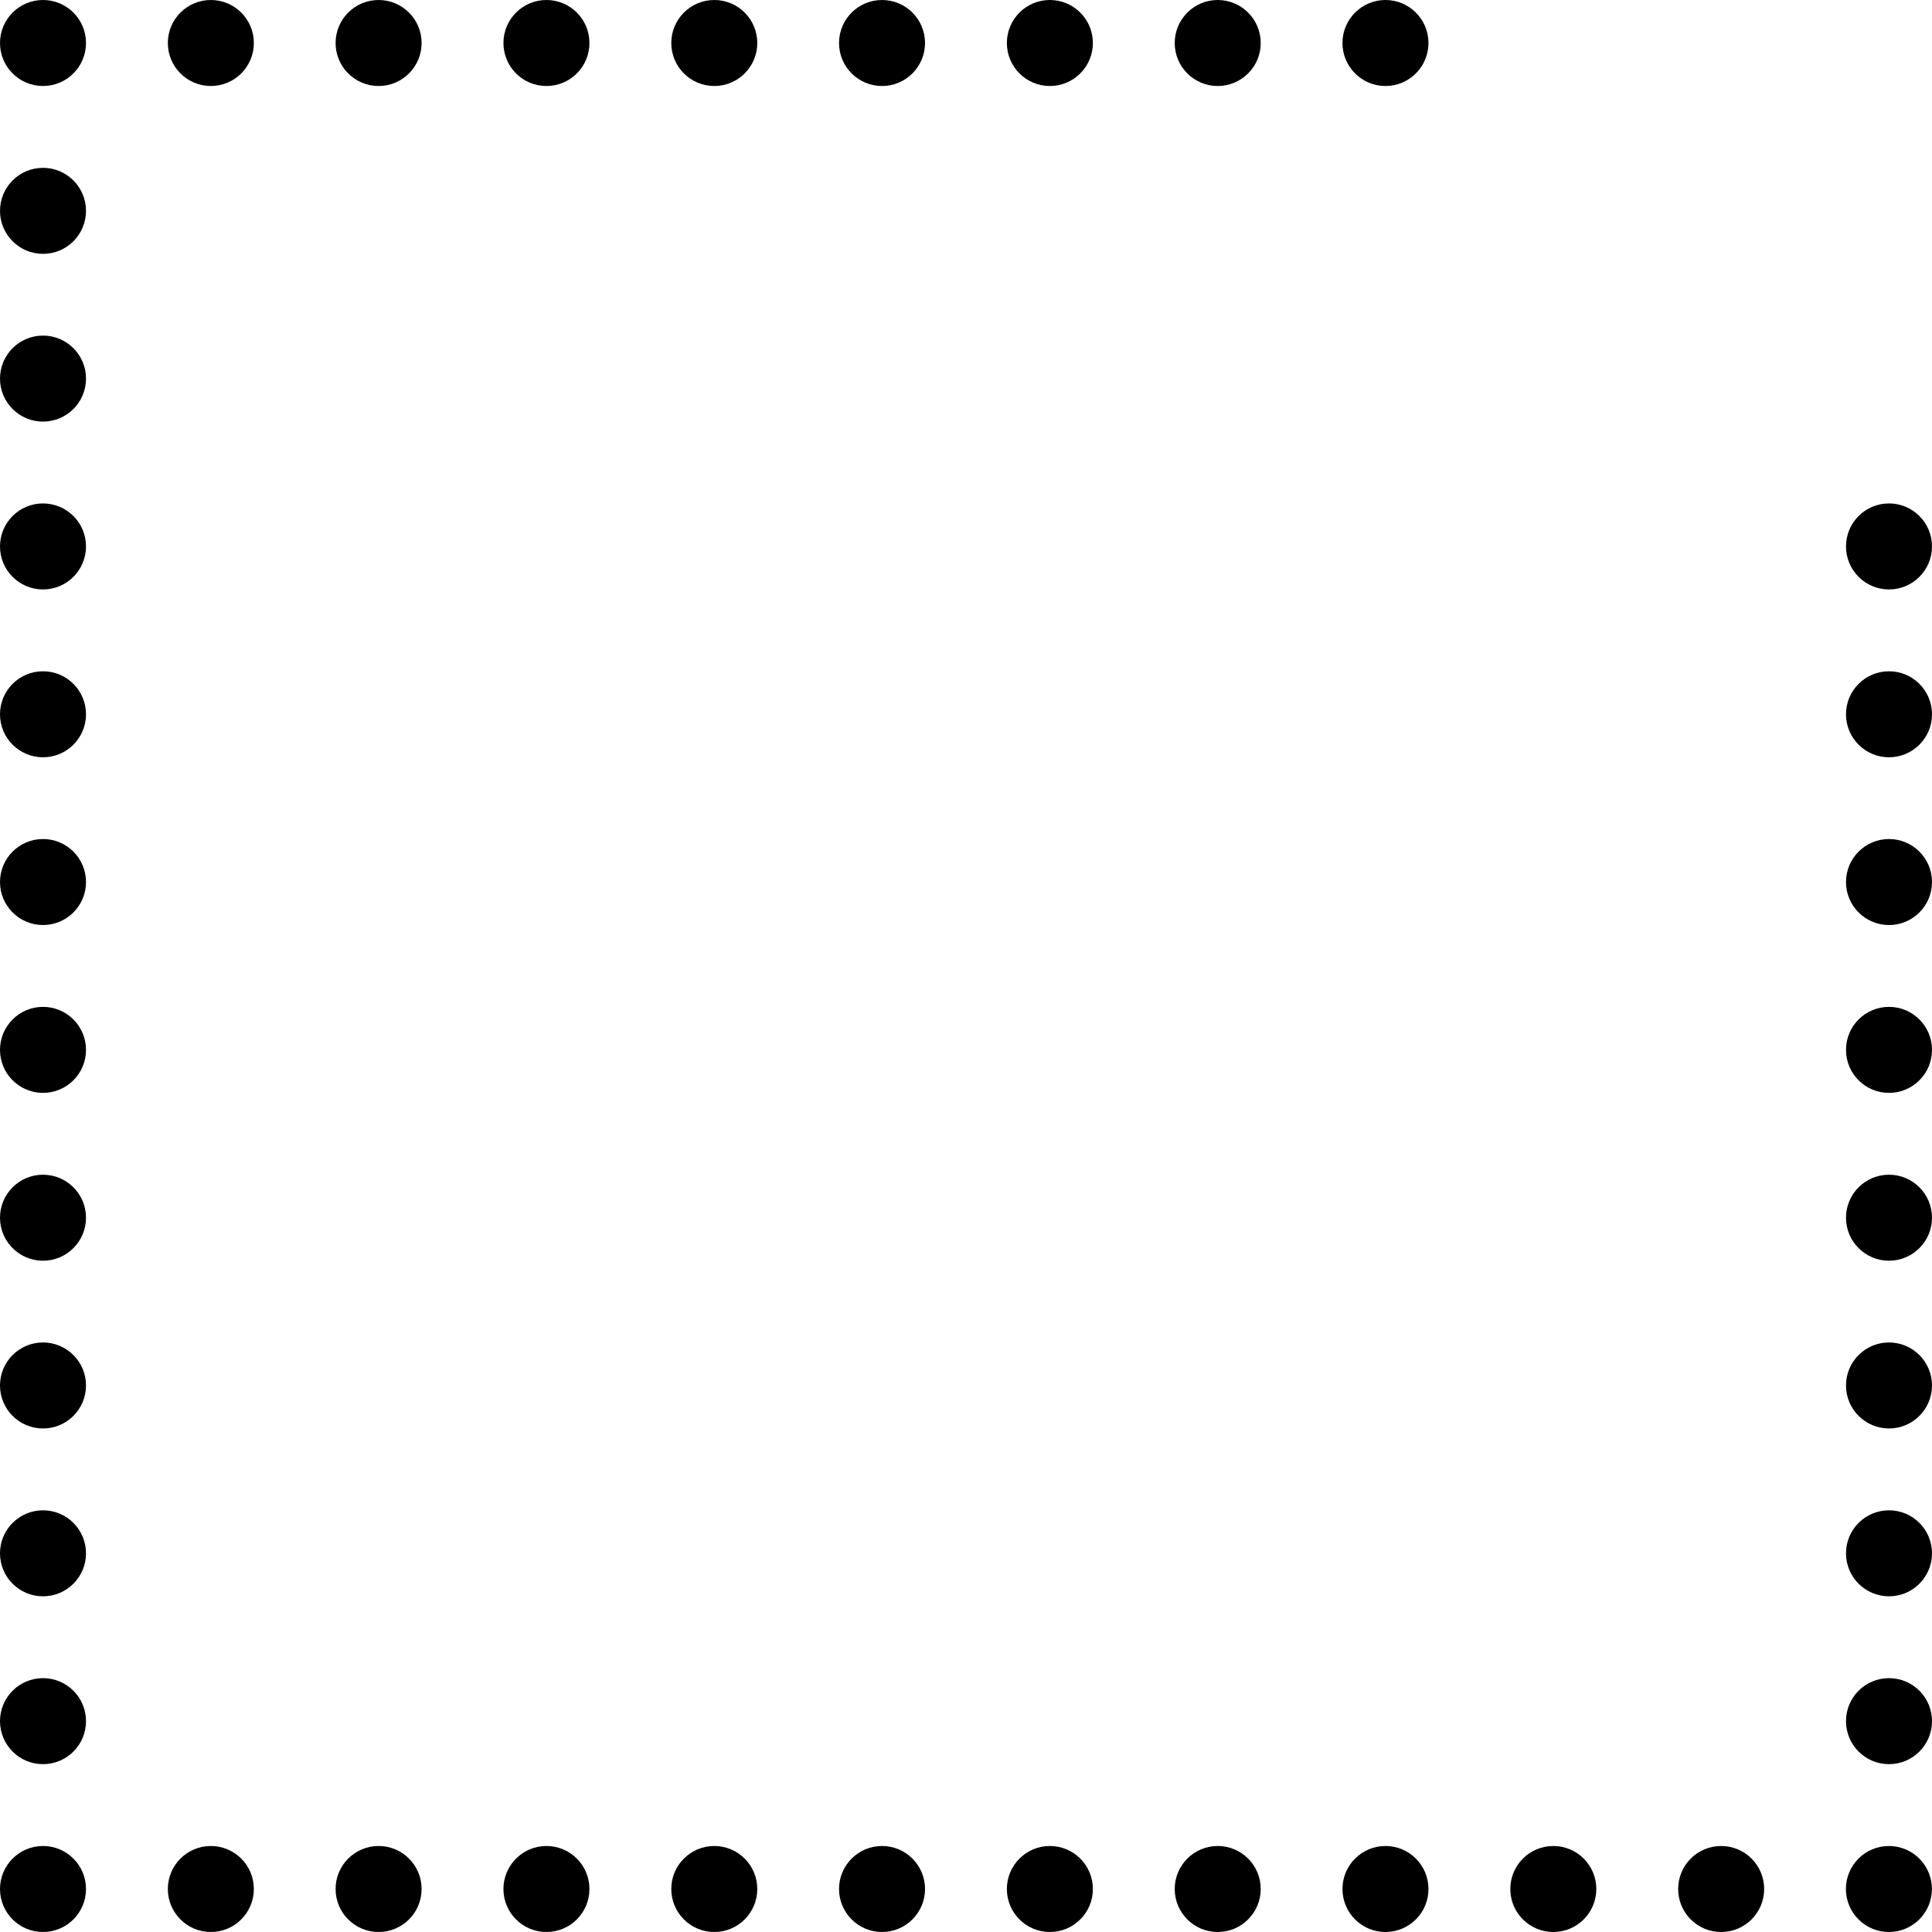 <svg xmlns="http://www.w3.org/2000/svg" width="20.397" height="20.397" viewBox="0 0 20.397 20.397">
  <g id="check-mark" transform="translate(-33.181 -54.853)">
    <g id="_13-Cancel" data-name="13-Cancel" transform="translate(33.181 54.853)">
      <ellipse id="Ellipse_2" data-name="Ellipse 2" cx="0.454" cy="0.454" rx="0.454" ry="0.454" transform="translate(0 0)"/>
      <ellipse id="Ellipse_3" data-name="Ellipse 3" cx="0.454" cy="0.454" rx="0.454" ry="0.454" transform="translate(1.772 0)"/>
      <ellipse id="Ellipse_4" data-name="Ellipse 4" cx="0.454" cy="0.454" rx="0.454" ry="0.454" transform="translate(3.543 0)"/>
      <ellipse id="Ellipse_5" data-name="Ellipse 5" cx="0.454" cy="0.454" rx="0.454" ry="0.454" transform="translate(5.315 0)"/>
      <ellipse id="Ellipse_6" data-name="Ellipse 6" cx="0.454" cy="0.454" rx="0.454" ry="0.454" transform="translate(7.087 0)"/>
      <ellipse id="Ellipse_7" data-name="Ellipse 7" cx="0.454" cy="0.454" rx="0.454" ry="0.454" transform="translate(8.858 0)"/>
      <ellipse id="Ellipse_8" data-name="Ellipse 8" cx="0.454" cy="0.454" rx="0.454" ry="0.454" transform="translate(10.63 0)"/>
      <ellipse id="Ellipse_9" data-name="Ellipse 9" cx="0.454" cy="0.454" rx="0.454" ry="0.454" transform="translate(12.402 0)"/>
      <ellipse id="Ellipse_10" data-name="Ellipse 10" cx="0.454" cy="0.454" rx="0.454" ry="0.454" transform="translate(14.173 0)"/>
      <ellipse id="Ellipse_11" data-name="Ellipse 11" cx="0.454" cy="0.454" rx="0.454" ry="0.454" transform="translate(0 19.489)"/>
      <ellipse id="Ellipse_12" data-name="Ellipse 12" cx="0.454" cy="0.454" rx="0.454" ry="0.454" transform="translate(1.772 19.489)"/>
      <ellipse id="Ellipse_13" data-name="Ellipse 13" cx="0.454" cy="0.454" rx="0.454" ry="0.454" transform="translate(3.543 19.489)"/>
      <ellipse id="Ellipse_14" data-name="Ellipse 14" cx="0.454" cy="0.454" rx="0.454" ry="0.454" transform="translate(5.315 19.489)"/>
      <ellipse id="Ellipse_15" data-name="Ellipse 15" cx="0.454" cy="0.454" rx="0.454" ry="0.454" transform="translate(7.087 19.489)"/>
      <ellipse id="Ellipse_16" data-name="Ellipse 16" cx="0.454" cy="0.454" rx="0.454" ry="0.454" transform="translate(8.858 19.489)"/>
      <ellipse id="Ellipse_17" data-name="Ellipse 17" cx="0.454" cy="0.454" rx="0.454" ry="0.454" transform="translate(10.63 19.489)"/>
      <ellipse id="Ellipse_18" data-name="Ellipse 18" cx="0.454" cy="0.454" rx="0.454" ry="0.454" transform="translate(12.402 19.489)"/>
      <ellipse id="Ellipse_19" data-name="Ellipse 19" cx="0.454" cy="0.454" rx="0.454" ry="0.454" transform="translate(14.173 19.489)"/>
      <ellipse id="Ellipse_20" data-name="Ellipse 20" cx="0.454" cy="0.454" rx="0.454" ry="0.454" transform="translate(15.945 19.489)"/>
      <ellipse id="Ellipse_21" data-name="Ellipse 21" cx="0.454" cy="0.454" rx="0.454" ry="0.454" transform="translate(17.717 19.489)"/>
      <ellipse id="Ellipse_22" data-name="Ellipse 22" cx="0.454" cy="0.454" rx="0.454" ry="0.454" transform="translate(19.488 19.489)"/>
      <ellipse id="Ellipse_23" data-name="Ellipse 23" cx="0.454" cy="0.454" rx="0.454" ry="0.454" transform="translate(0 17.717)"/>
      <ellipse id="Ellipse_24" data-name="Ellipse 24" cx="0.454" cy="0.454" rx="0.454" ry="0.454" transform="translate(0 15.945)"/>
      <ellipse id="Ellipse_25" data-name="Ellipse 25" cx="0.454" cy="0.454" rx="0.454" ry="0.454" transform="translate(0 14.173)"/>
      <ellipse id="Ellipse_26" data-name="Ellipse 26" cx="0.454" cy="0.454" rx="0.454" ry="0.454" transform="translate(0 12.402)"/>
      <ellipse id="Ellipse_27" data-name="Ellipse 27" cx="0.454" cy="0.454" rx="0.454" ry="0.454" transform="translate(0 10.63)"/>
      <ellipse id="Ellipse_28" data-name="Ellipse 28" cx="0.454" cy="0.454" rx="0.454" ry="0.454" transform="translate(0 8.858)"/>
      <ellipse id="Ellipse_29" data-name="Ellipse 29" cx="0.454" cy="0.454" rx="0.454" ry="0.454" transform="translate(0 7.087)"/>
      <ellipse id="Ellipse_30" data-name="Ellipse 30" cx="0.454" cy="0.454" rx="0.454" ry="0.454" transform="translate(0 5.315)"/>
      <ellipse id="Ellipse_31" data-name="Ellipse 31" cx="0.454" cy="0.454" rx="0.454" ry="0.454" transform="translate(0 3.543)"/>
      <ellipse id="Ellipse_32" data-name="Ellipse 32" cx="0.454" cy="0.454" rx="0.454" ry="0.454" transform="translate(0 1.772)"/>
      <ellipse id="Ellipse_33" data-name="Ellipse 33" cx="0.454" cy="0.454" rx="0.454" ry="0.454" transform="translate(19.489 17.717)"/>
      <ellipse id="Ellipse_34" data-name="Ellipse 34" cx="0.454" cy="0.454" rx="0.454" ry="0.454" transform="translate(19.489 15.945)"/>
      <ellipse id="Ellipse_35" data-name="Ellipse 35" cx="0.454" cy="0.454" rx="0.454" ry="0.454" transform="translate(19.489 14.173)"/>
      <ellipse id="Ellipse_36" data-name="Ellipse 36" cx="0.454" cy="0.454" rx="0.454" ry="0.454" transform="translate(19.489 12.402)"/>
      <ellipse id="Ellipse_37" data-name="Ellipse 37" cx="0.454" cy="0.454" rx="0.454" ry="0.454" transform="translate(19.489 10.63)"/>
      <ellipse id="Ellipse_38" data-name="Ellipse 38" cx="0.454" cy="0.454" rx="0.454" ry="0.454" transform="translate(19.489 8.858)"/>
      <ellipse id="Ellipse_39" data-name="Ellipse 39" cx="0.454" cy="0.454" rx="0.454" ry="0.454" transform="translate(19.489 7.087)"/>
      <ellipse id="Ellipse_40" data-name="Ellipse 40" cx="0.454" cy="0.454" rx="0.454" ry="0.454" transform="translate(19.489 5.315)"/>
    </g>
  </g>
</svg>
